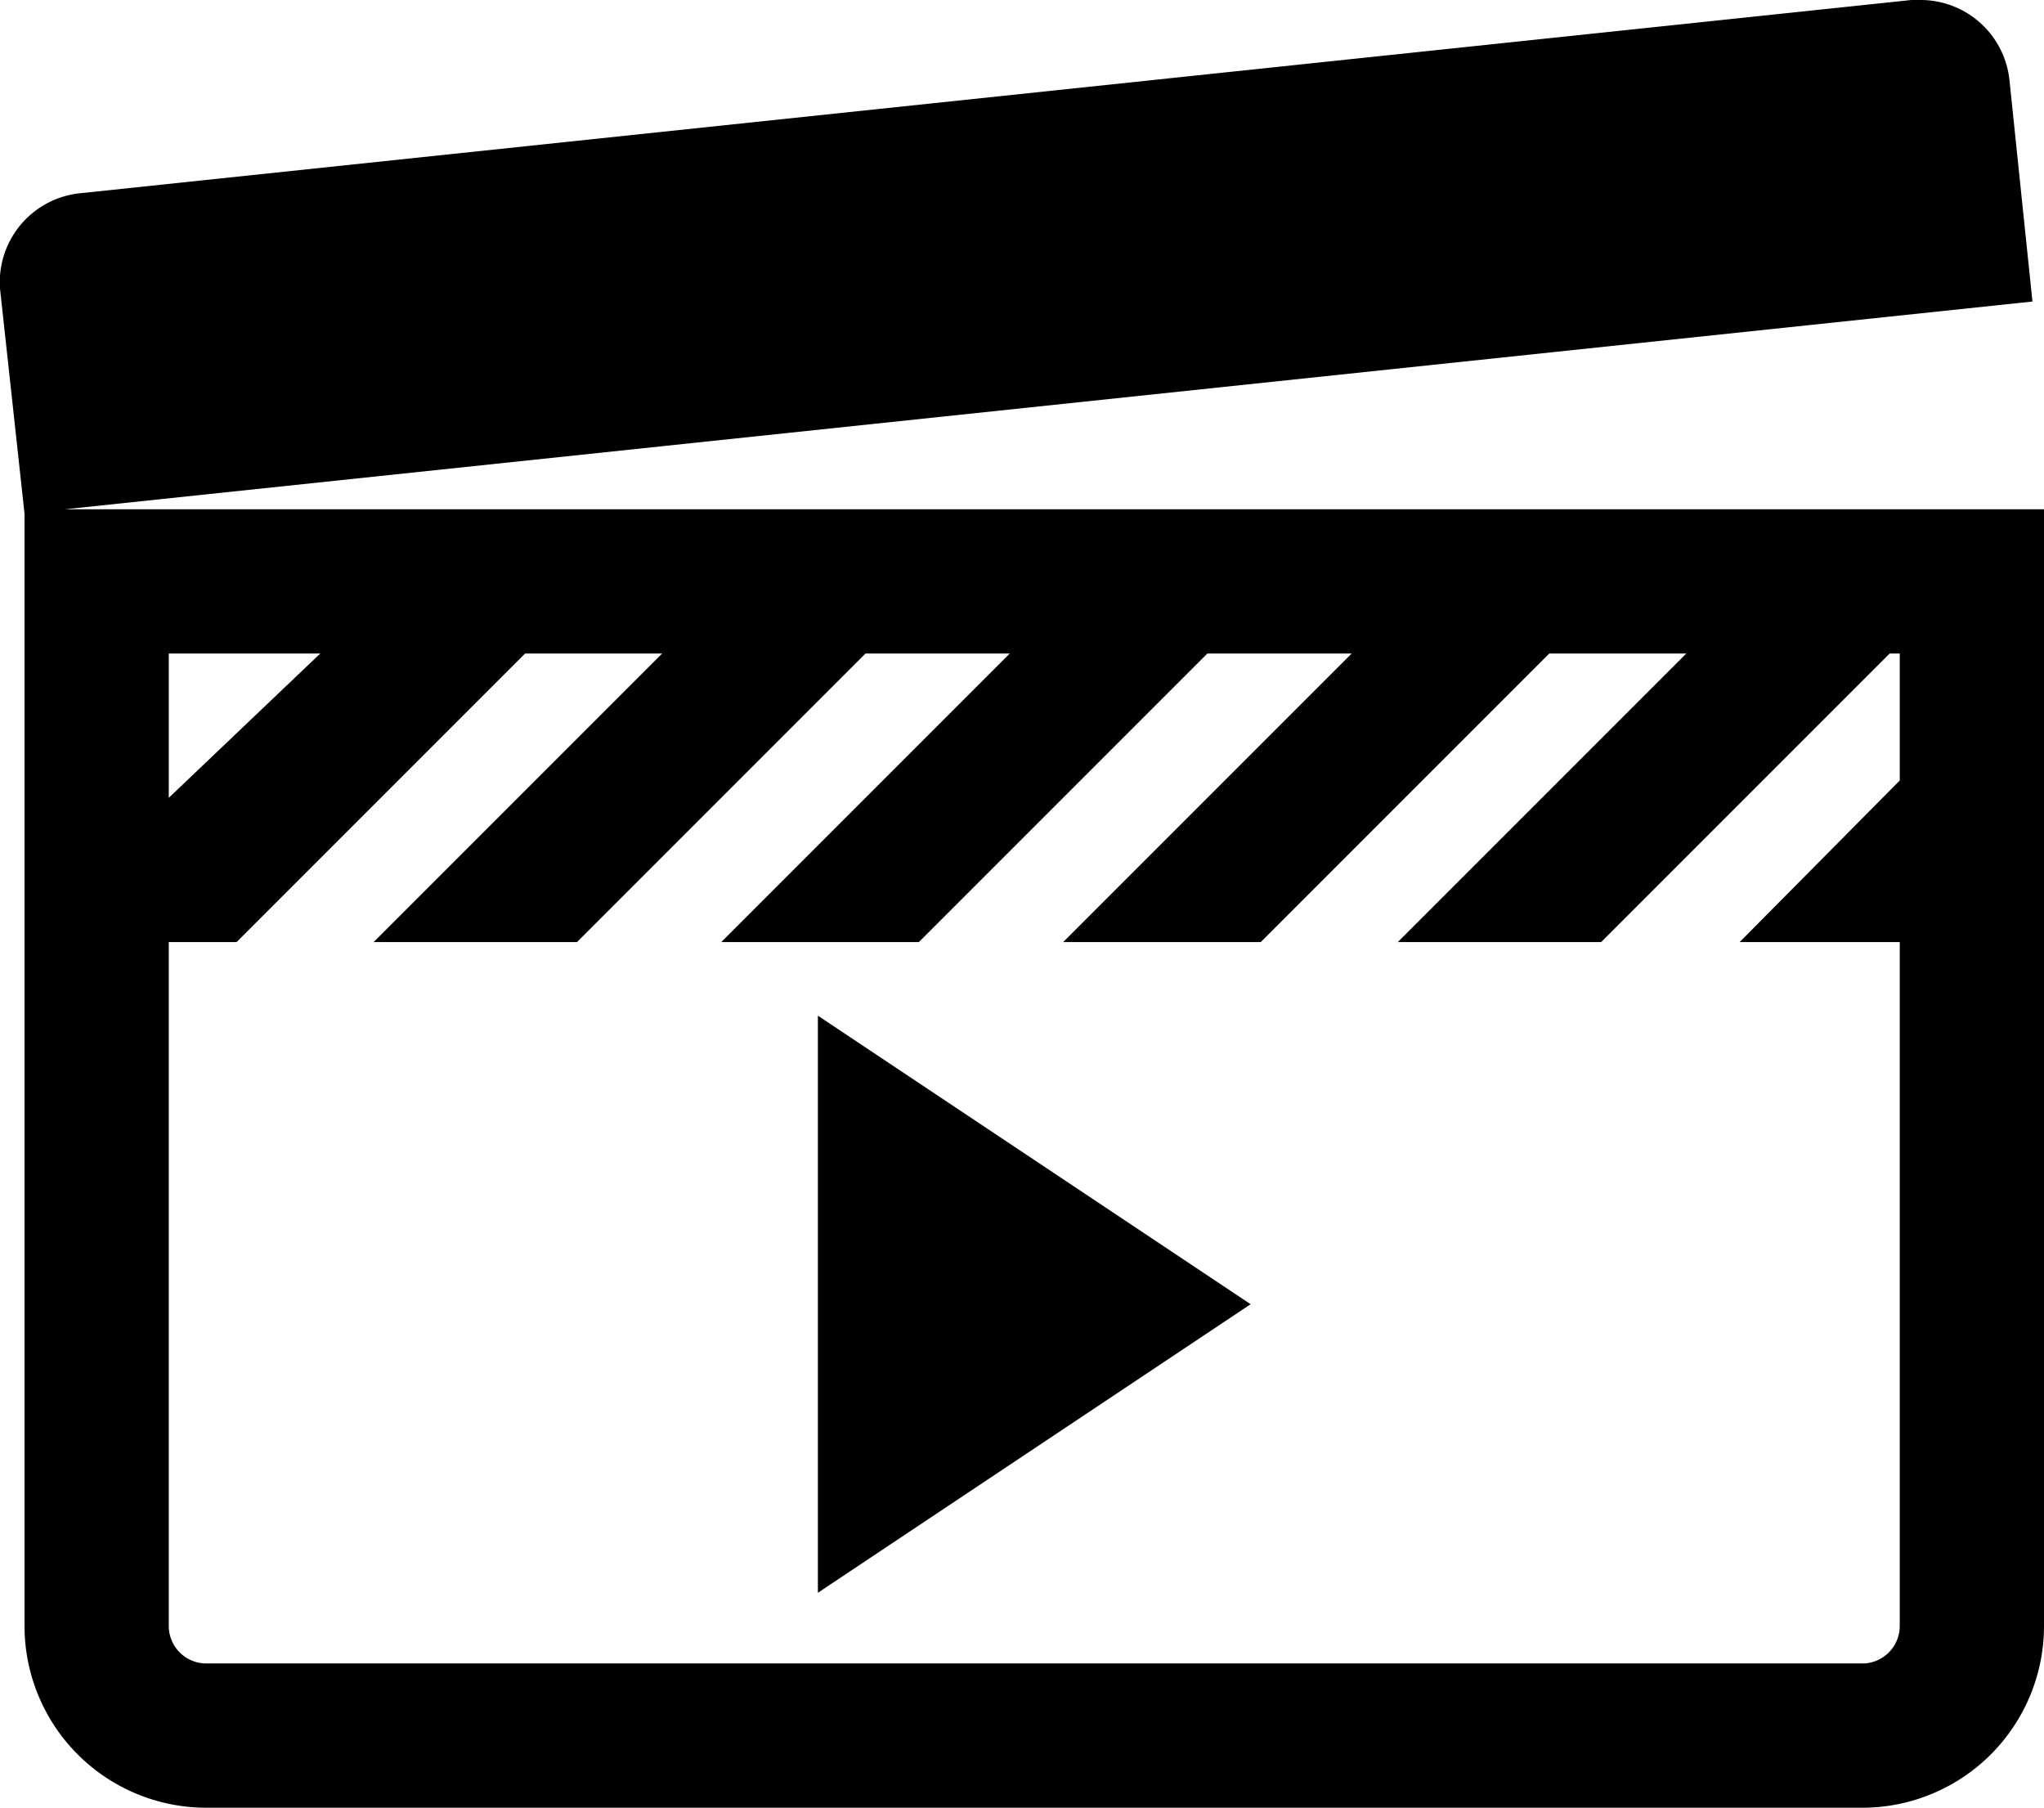 <svg xmlns="http://www.w3.org/2000/svg" viewBox="0 0 14.17 12.53"><g data-name="Ebene 2"><path d="M.45 3.53l13.64-1.44-.16-1.54a.62.62 0 00-.61-.55h-.07L.55 1.34A.62.62 0 000 2l.17 1.56v7.71a1.26 1.26 0 001.26 1.26h11.49a1.26 1.26 0 001.25-1.26V3.53zm1.77 1l-1.05 1v-1zm10.7 7H1.43a.26.26 0 01-.26-.26V6.53h.47l2-2h.95l-2 2H4l2-2h1l-2 2h1.37l2-2h1l-2 2h1.37l2-2h.95l-2 2h1.41l2-2h.07v.88l-1.11 1.12h1.11v4.74a.26.26 0 01-.25.26z"/><path d="M5.67 11.04l3-2-3-2v4z"/></g></svg>